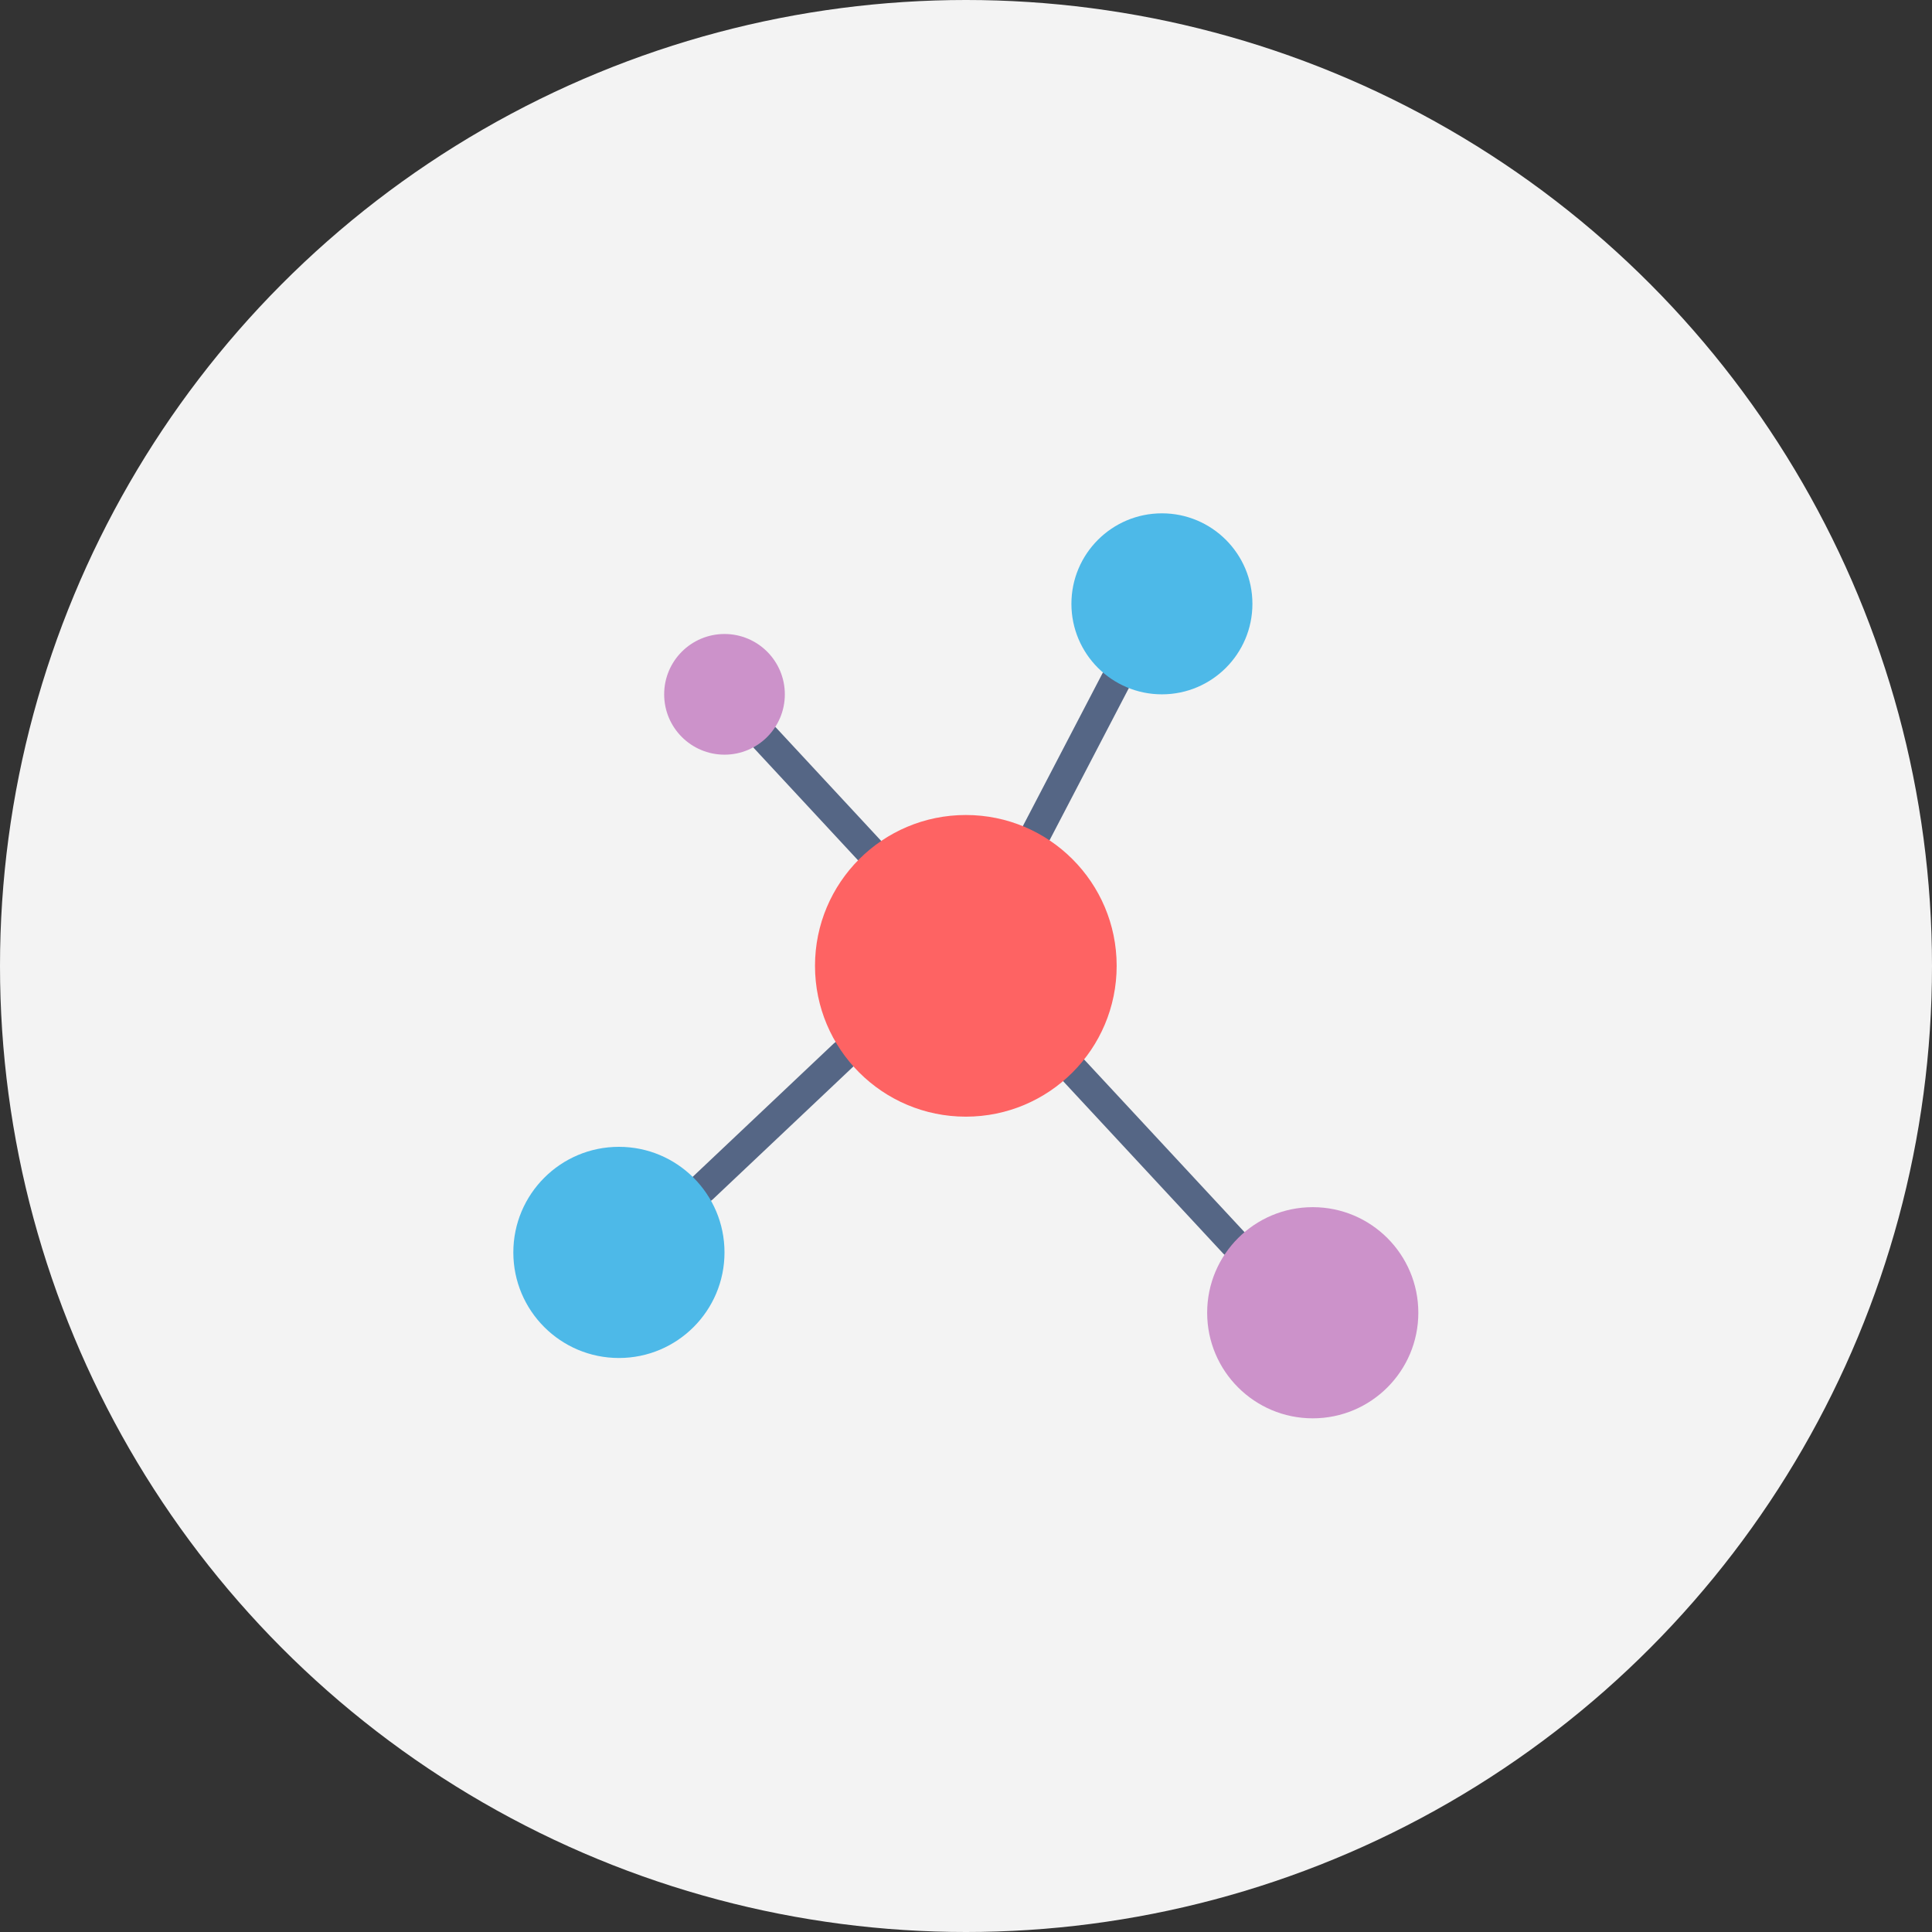 <svg class="molecules-3-svg" xmlns="http://www.w3.org/2000/svg" viewBox="0 0 414 414">
  <rect x="0" y="0" width="414" height="414" fill="#333333" stroke="none"/>
  <defs>
    <style>
      .molecules-3-svg-1 {
        fill: #f3f3f3;
      }

      .molecules-3-svg-2 {
        fill: #556685;
      }

      .molecules-3-svg-3 {
        fill: #fe6363;
      }

      .molecules-3-svg-4 {
        fill: #4db9e8;
      }

      .molecules-3-svg-5 {
        fill: #cc92ca;
      }
    </style>
  </defs>
  <g id="Group_1122" data-name="Group 1122" transform="translate(-7337 -1333)">
    <circle id="Ellipse_1730" data-name="Ellipse 1730" class="molecules-3-svg-1" cx="207" cy="207" r="207" transform="translate(7337 1333)"/>
    <g id="compound-8807_27ddff0e-7063-410f-94c0-8534e5aa8fdc" transform="translate(7445 1441)">
      <path id="layer4" class="molecules-3-svg-2" d="M88.329,51.012a3.232,3.232,0,0,1-2.87-4.735l16.878-32.392a3.237,3.237,0,1,1,5.747,2.98L91.2,49.273a3.232,3.232,0,0,1-2.867,1.739ZM16.786,127.206a3.232,3.232,0,0,1-2.22-5.582L44.815,93.036a3.234,3.234,0,1,1,4.444,4.7L19.01,126.324a3.232,3.232,0,0,1-2.224.882ZM130.6,138.92a3.232,3.232,0,0,1-2.366-1.031L94.015,101.042a3.232,3.232,0,1,1,4.735-4.4l34.221,36.847a3.232,3.232,0,0,1-2.366,5.433ZM52.453,54.765a3.232,3.232,0,0,1-2.366-1.031l-22.2-23.918a3.232,3.232,0,1,1,4.735-4.4l22.2,23.918a3.232,3.232,0,0,1-2.366,5.433Z" transform="translate(25.787 22.628)"/>
      <circle id="layer3" class="molecules-3-svg-3" cx="32.321" cy="32.321" r="32.321" transform="translate(66.643 66.643)"/>
      <circle id="layer2" class="molecules-3-svg-4" cx="19.393" cy="19.393" r="19.393" transform="translate(121.589 2)"/>
      <circle id="layer2-2" data-name="layer2" class="molecules-3-svg-4" cx="22.625" cy="22.625" r="22.625" transform="translate(2 137.749)"/>
      <circle id="layer1" class="molecules-3-svg-5" cx="12.929" cy="12.929" r="12.929" transform="translate(34.321 27.857)"/>
      <circle id="layer1-2" data-name="layer1" class="molecules-3-svg-5" cx="22.625" cy="22.625" r="22.625" transform="translate(150.678 150.678)"/>
    </g>
  </g>
</svg>
